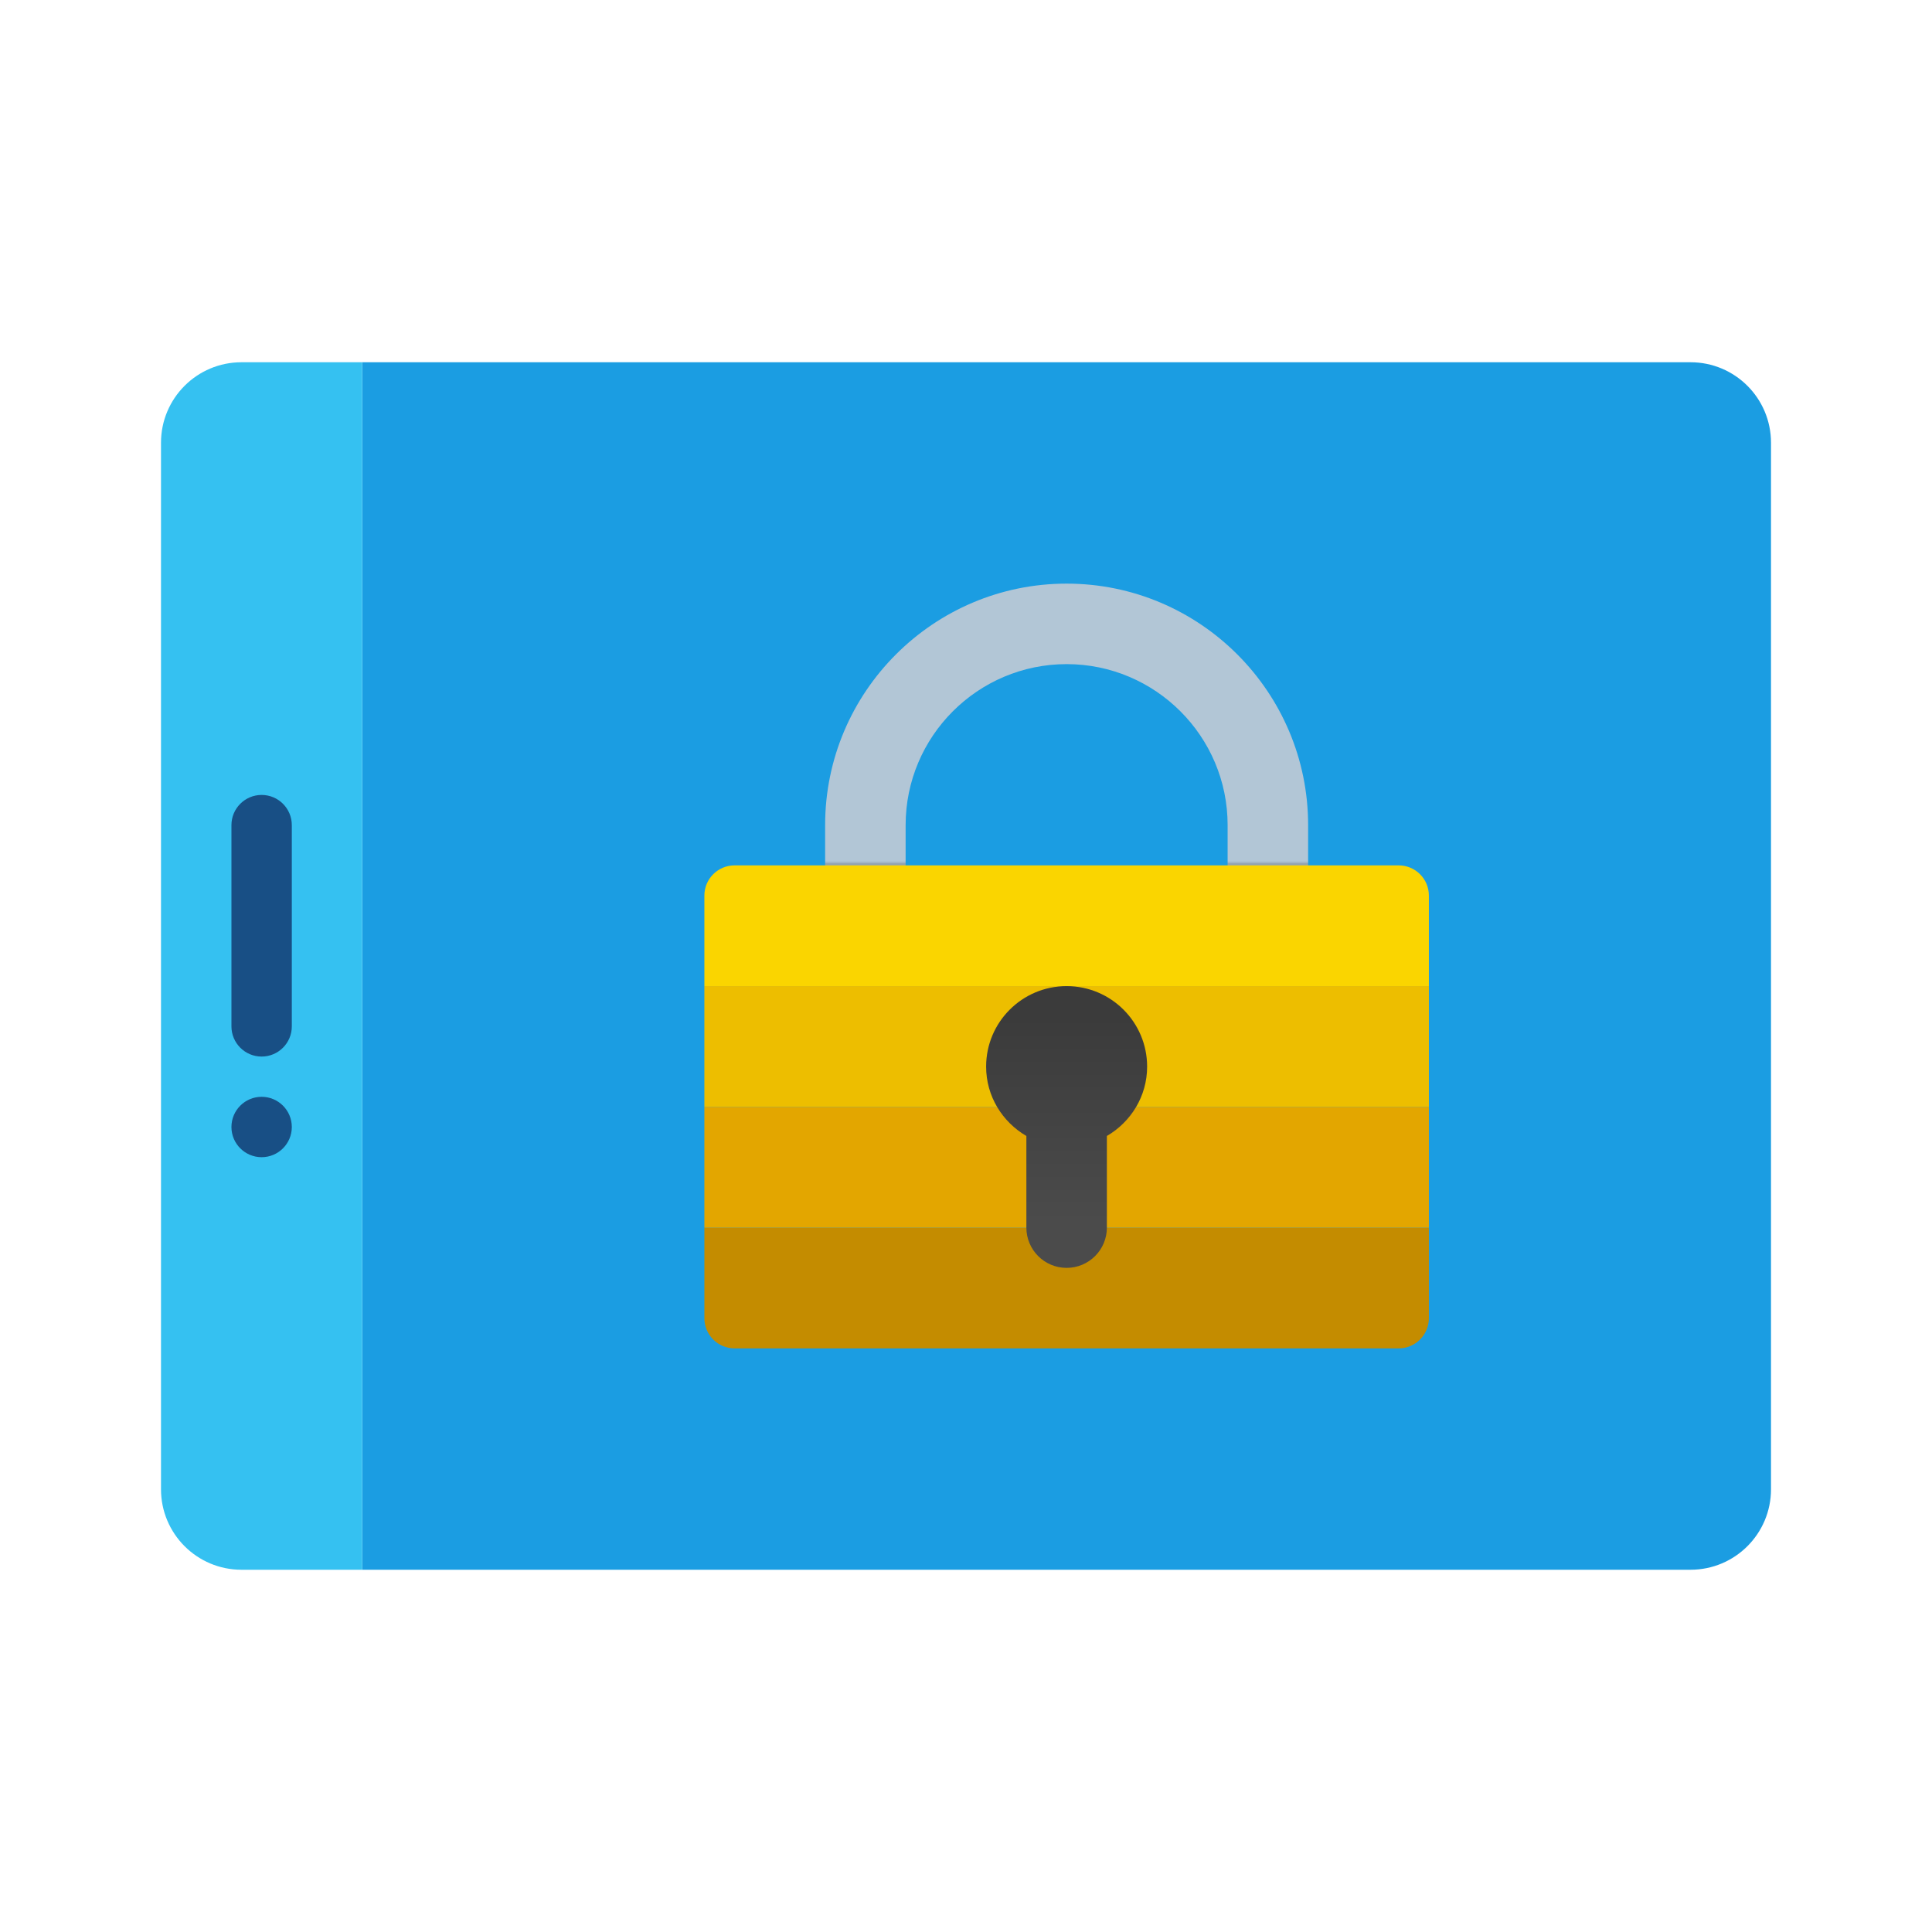 <svg xmlns="http://www.w3.org/2000/svg" viewBox="0 0 48 48"><path fill="#1b9de2" d="M9,9v30h33c1.105,0,2-0.895,2-2V11c0-1.105-0.895-2-2-2H9z"/><path fill="#35c1f1" d="M9,9v30H6c-1.105,0-2-0.895-2-2V11c0-1.105,0.895-2,2-2H9z"/><circle cx="6.5" cy="28" r=".75" fill="#184f85"/><path fill="#184f85" d="M5.75,20.5c0,0.194,0,4.806,0,5c0,0.414,0.336,0.75,0.75,0.75s0.75-0.336,0.75-0.75 c0-0.194,0-4.806,0-5c0-0.414-0.336-0.75-0.75-0.75S5.75,20.086,5.75,20.5z"/><linearGradient id="qf3CgATHh6A9ZiT6NhDUXa" x1="26.5" x2="26.5" y1="-447.457" y2="-445.699" gradientTransform="matrix(1 0 0 -1 0 -426)" gradientUnits="userSpaceOnUse"><stop offset="0" stop-color="#92a3b0"/><stop offset=".015" stop-color="#a3b5c4"/><stop offset=".032" stop-color="#aec2d1"/><stop offset=".046" stop-color="#b2c6d6"/></linearGradient><path fill="url(#qf3CgATHh6A9ZiT6NhDUXa)" d="M32.5,22.642h-2V20.5c0-2.206-1.794-4-4-4s-4,1.794-4,4v1.958h-2V20.5c0-3.309,2.691-6,6-6 s6,2.691,6,6V22.642z"/><path fill="#c48c00" d="M34.75,33.5h-16.5c-0.414,0-0.75-0.336-0.75-0.75V30.5h18v2.25C35.5,33.164,35.164,33.5,34.75,33.5z"/><rect width="18" height="3" x="17.5" y="27.5" fill="#e3a600"/><rect width="18" height="3" x="17.5" y="24.5" fill="#edbe00"/><path fill="#fad500" d="M35.5,24.5h-18v-2.25c0-0.414,0.336-0.75,0.75-0.75h16.5c0.414,0,0.75,0.336,0.75,0.75V24.5z"/><linearGradient id="qf3CgATHh6A9ZiT6NhDUXb" x1="26.5" x2="26.5" y1="-456.351" y2="-451.266" gradientTransform="matrix(1 0 0 -1 0 -426)" gradientUnits="userSpaceOnUse"><stop offset="0" stop-color="#4b4b4b"/><stop offset="1" stop-color="#3b3b3b"/></linearGradient><path fill="url(#qf3CgATHh6A9ZiT6NhDUXb)" d="M28.5,26.5c0-1.105-0.895-2-2-2s-2,0.895-2,2c0,0.738,0.405,1.376,1,1.723V30.5 c0,0.552,0.448,1,1,1s1-0.448,1-1v-2.277C28.095,27.876,28.5,27.238,28.5,26.5z"/></svg>